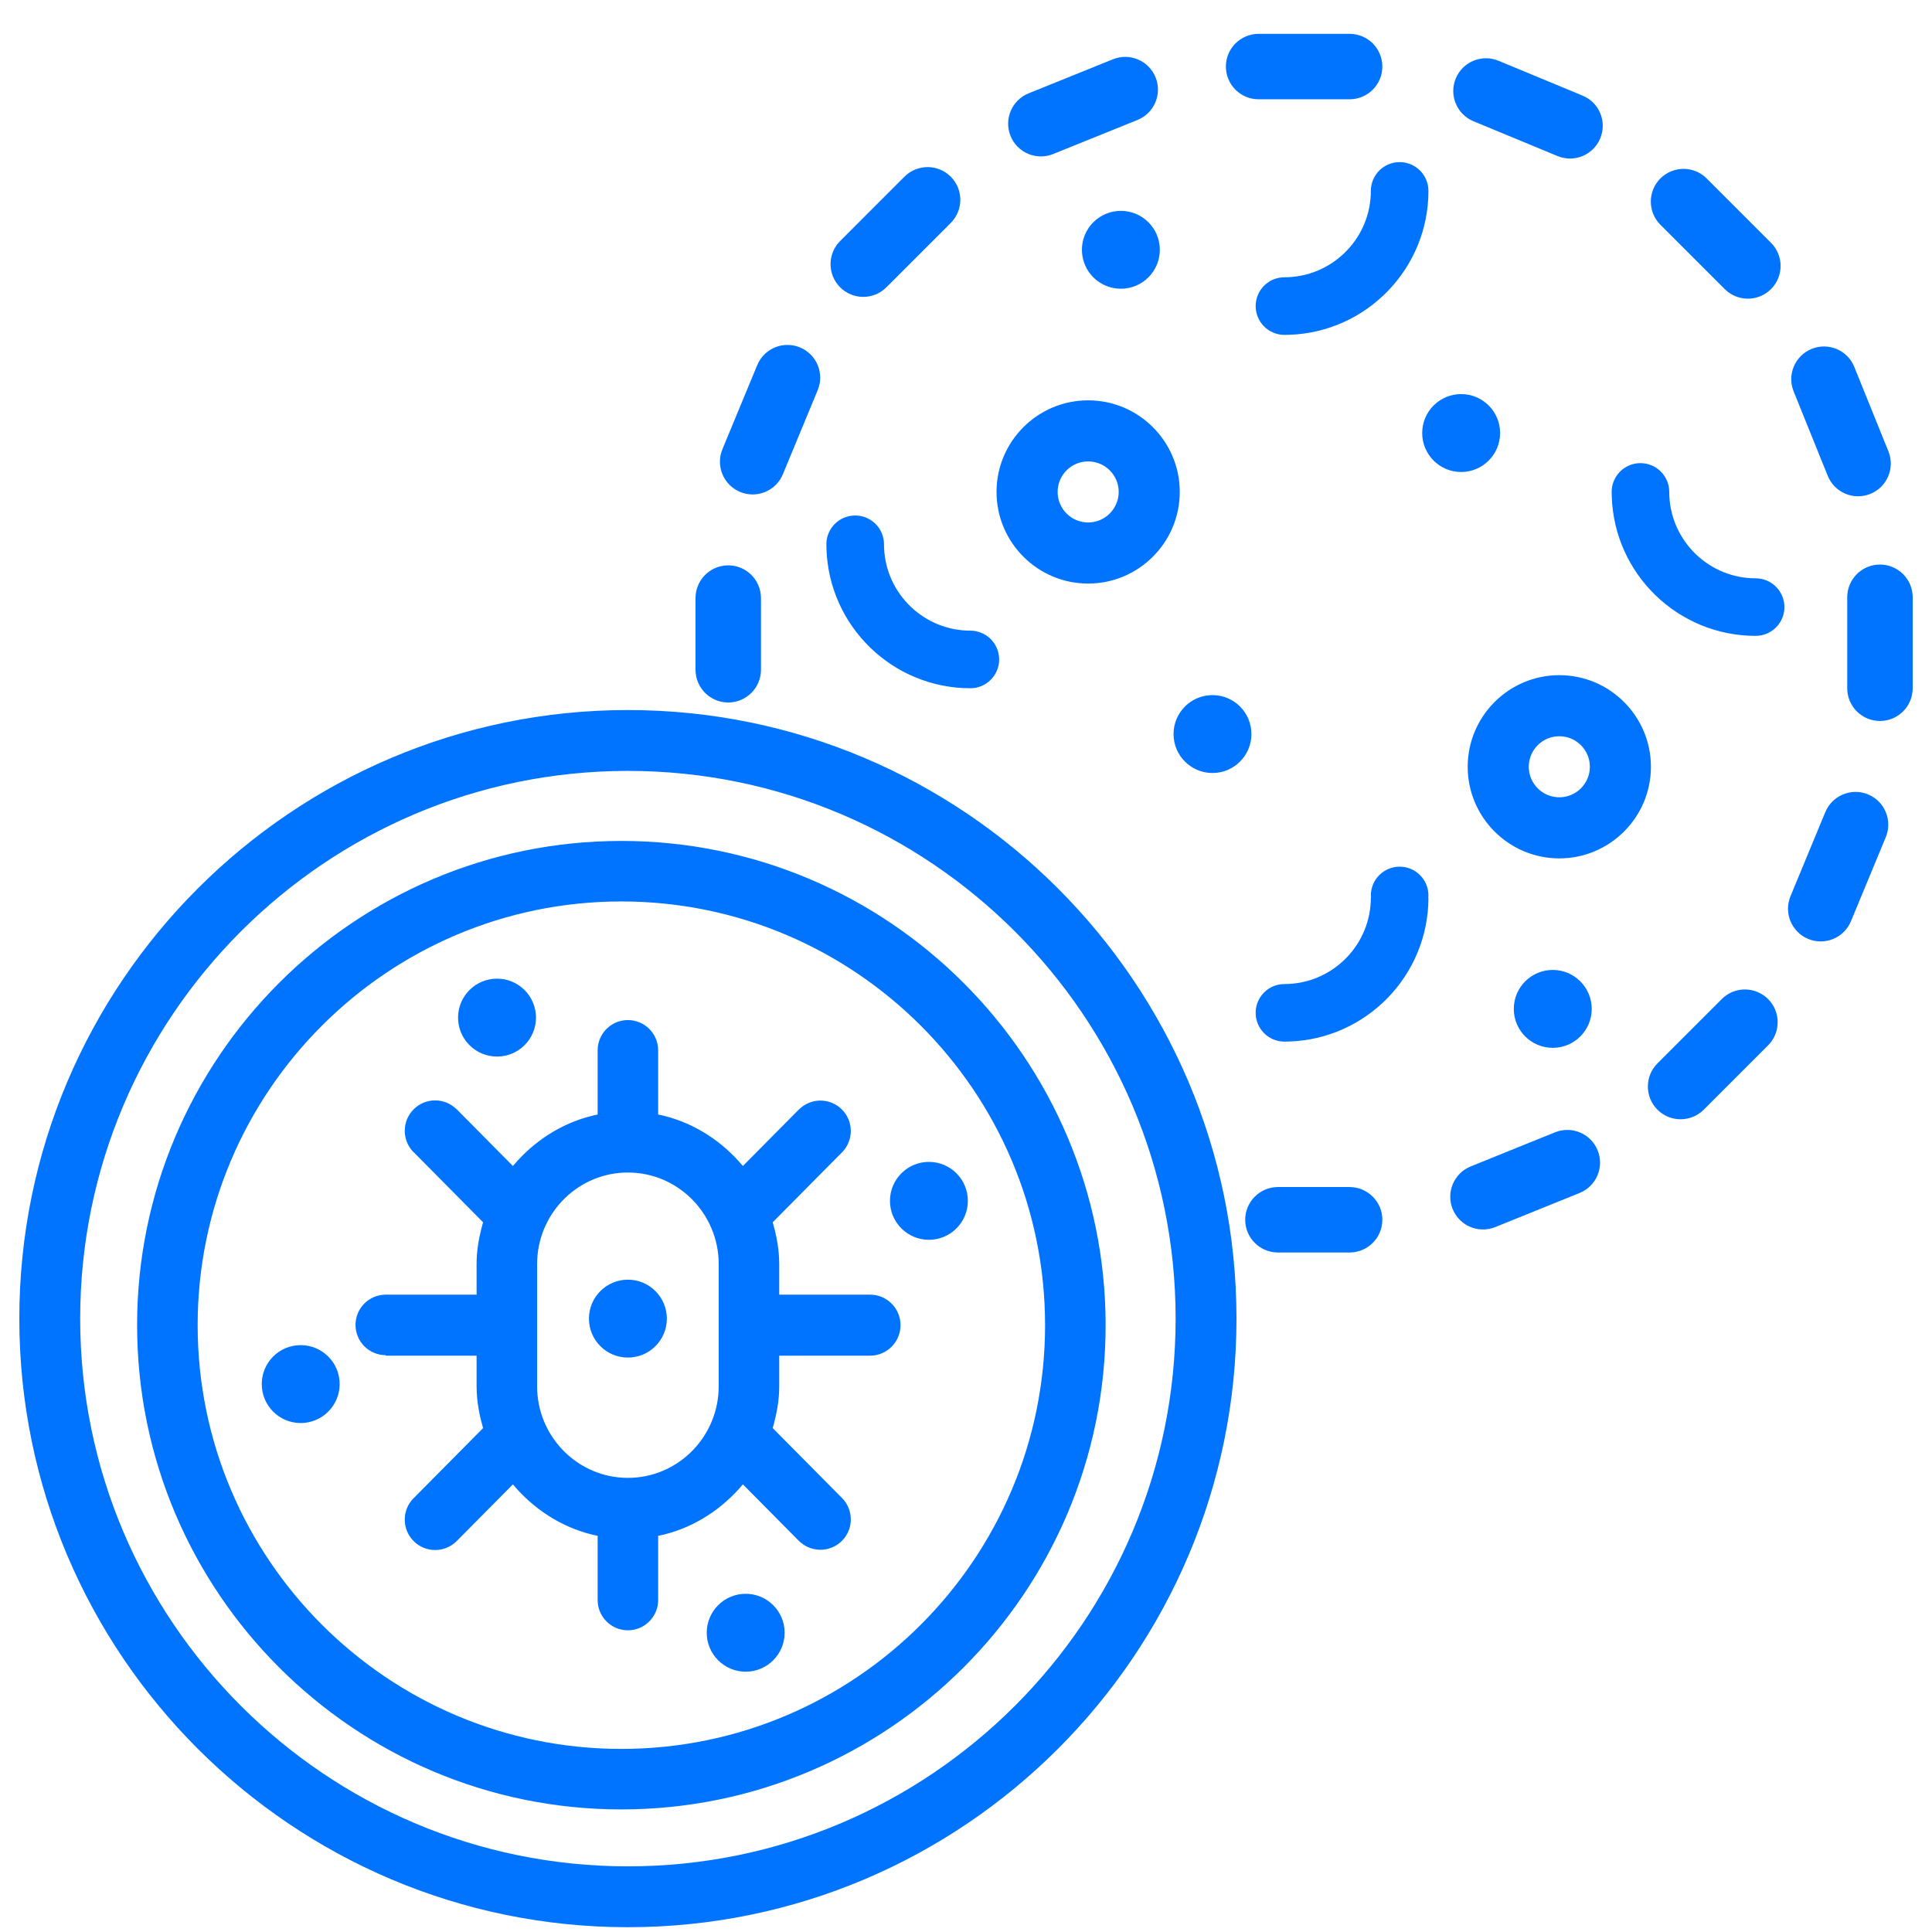 <svg viewBox="0 0 56 56" fill="none" xmlns="http://www.w3.org/2000/svg"><path fill-rule="evenodd" clip-rule="evenodd" d="M21.949 10.583L20.94 13.02C20.74 13.504 20.969 14.059 21.453 14.259C21.937 14.46 22.492 14.23 22.692 13.746L23.701 11.309C23.902 10.826 23.672 10.271 23.189 10.07C22.704 9.87 22.15 10.099 21.949 10.583ZM26.216 5.121L24.352 6.986C23.981 7.356 23.981 7.957 24.352 8.327C24.722 8.698 25.322 8.698 25.693 8.327L27.558 6.462C27.928 6.092 27.928 5.492 27.558 5.121C27.188 4.751 26.587 4.751 26.216 5.121ZM32.26 1.718L29.814 2.706C29.329 2.903 29.094 3.455 29.291 3.941C29.487 4.426 30.04 4.661 30.525 4.465L32.971 3.477C33.456 3.281 33.691 2.728 33.495 2.242C33.298 1.756 32.746 1.522 32.26 1.718ZM21.108 16.387C21.632 16.387 22.057 16.812 22.057 17.336V19.413C22.057 19.937 21.632 20.362 21.108 20.362C20.584 20.362 20.16 19.937 20.16 19.413V17.336C20.16 16.812 20.584 16.387 21.108 16.387ZM36.093 35.356C36.093 34.832 36.518 34.407 37.042 34.407H39.118C39.642 34.407 40.068 34.832 40.068 35.356C40.068 35.88 39.642 36.304 39.118 36.304H37.042C36.518 36.304 36.093 35.88 36.093 35.356ZM33.618 7.24C33.618 7.864 33.113 8.369 32.49 8.369C31.865 8.369 31.36 7.864 31.36 7.24C31.36 6.617 31.865 6.112 32.49 6.112C33.113 6.112 33.618 6.617 33.618 7.24ZM28.961 19.115C28.961 19.576 28.587 19.949 28.127 19.949C25.872 19.949 24.029 18.151 23.956 15.914L23.953 15.776C23.953 15.315 24.327 14.942 24.788 14.942C25.249 14.942 25.623 15.315 25.623 15.776C25.623 17.117 26.683 18.215 28.009 18.277L28.127 18.28C28.587 18.28 28.961 18.654 28.961 19.115ZM41.398 26.018H41.404C41.404 28.273 39.606 30.116 37.368 30.189L37.231 30.192C36.77 30.192 36.396 29.818 36.396 29.357C36.396 28.896 36.77 28.523 37.231 28.523C38.572 28.523 39.67 27.463 39.732 26.137L39.735 26.018H39.741C39.739 25.998 39.735 25.977 39.735 25.956C39.735 25.495 40.108 25.121 40.569 25.121C41.031 25.121 41.404 25.495 41.404 25.956C41.404 25.977 41.399 25.998 41.398 26.018ZM41.404 5.534C41.404 7.789 39.606 9.632 37.368 9.704L37.231 9.707C36.77 9.707 36.396 9.333 36.396 8.872C36.396 8.411 36.77 8.037 37.231 8.037C38.572 8.037 39.67 6.977 39.732 5.651L39.735 5.534C39.735 5.073 40.108 4.699 40.569 4.699C41.031 4.699 41.404 5.073 41.404 5.534ZM51.722 17.597C51.722 18.058 51.349 18.431 50.888 18.431C48.633 18.431 46.79 16.634 46.718 14.396L46.715 14.258C46.715 13.798 47.089 13.424 47.55 13.424C48.01 13.424 48.384 13.798 48.384 14.258C48.384 15.6 49.444 16.698 50.77 16.76L50.888 16.763C51.349 16.763 51.722 17.136 51.722 17.597ZM53.651 26.702L54.66 24.266C54.861 23.781 54.631 23.227 54.147 23.026C53.663 22.826 53.108 23.056 52.908 23.54H52.907L51.899 25.976C51.698 26.46 51.928 27.015 52.412 27.216C52.895 27.416 53.45 27.186 53.651 26.702ZM49.384 32.165L51.249 30.3C51.619 29.929 51.619 29.329 51.249 28.958C50.878 28.588 50.277 28.588 49.907 28.958L48.042 30.823C47.672 31.193 47.672 31.794 48.042 32.165C48.413 32.535 49.013 32.535 49.384 32.165ZM43.34 35.568L45.786 34.579C46.271 34.383 46.506 33.83 46.309 33.345C46.113 32.859 45.56 32.625 45.075 32.82L42.63 33.809C42.144 34.005 41.909 34.558 42.105 35.043C42.302 35.529 42.854 35.764 43.34 35.568ZM54.492 20.898C53.968 20.898 53.543 20.473 53.543 19.95V17.312C53.543 16.788 53.968 16.364 54.492 16.364C55.016 16.364 55.44 16.788 55.44 17.312V19.95C55.44 20.473 55.016 20.898 54.492 20.898ZM45.871 2.771L43.434 1.761C42.95 1.561 42.396 1.791 42.196 2.274C41.995 2.758 42.225 3.313 42.709 3.514L45.145 4.523C45.629 4.723 46.184 4.494 46.384 4.01C46.585 3.525 46.355 2.971 45.871 2.771ZM51.334 7.038L49.469 5.173C49.099 4.802 48.498 4.802 48.127 5.173C47.757 5.543 47.757 6.143 48.127 6.514L49.992 8.379C50.363 8.75 50.963 8.75 51.334 8.379C51.704 8.009 51.704 7.409 51.334 7.038ZM54.736 13.081L53.748 10.636C53.552 10.15 53 9.916 52.514 10.112C52.028 10.308 51.793 10.861 51.99 11.346L52.978 13.792C53.174 14.277 53.727 14.512 54.212 14.316C54.698 14.12 54.933 13.567 54.736 13.081ZM40.068 1.929C40.068 2.454 39.642 2.878 39.118 2.878H36.482C35.958 2.878 35.533 2.454 35.533 1.929C35.533 1.406 35.958 0.981 36.482 0.981H39.118C39.642 0.981 40.068 1.406 40.068 1.929ZM43.481 12.552C43.481 13.175 42.976 13.681 42.352 13.681C41.729 13.681 41.223 13.175 41.223 12.552C41.223 11.928 41.729 11.423 42.352 11.423C42.976 11.423 43.481 11.928 43.481 12.552ZM20.832 40.181L20.829 40.303C20.766 41.71 19.611 42.837 18.2 42.837C16.749 42.837 15.568 41.645 15.568 40.181V36.641L15.571 36.52C15.634 35.111 16.789 33.986 18.2 33.986C19.651 33.986 20.832 35.177 20.832 36.641V40.181ZM25.218 37.526H22.586V36.641L22.581 36.46C22.564 36.102 22.492 35.761 22.398 35.428L24.403 33.404C24.747 33.06 24.747 32.502 24.403 32.159C24.061 31.816 23.508 31.816 23.164 32.153L23.163 32.152L21.533 33.797L21.42 33.667C20.808 32.989 20.001 32.494 19.077 32.304V30.445C19.077 29.96 18.684 29.567 18.2 29.567C17.716 29.567 17.323 29.96 17.323 30.445V32.304L17.151 32.344C16.242 32.571 15.456 33.096 14.867 33.797L13.237 32.152L13.236 32.154C12.892 31.81 12.334 31.81 11.99 32.154C11.646 32.498 11.646 33.055 11.99 33.4C11.994 33.404 11.999 33.405 12.003 33.409L14.002 35.428L13.957 35.595C13.871 35.931 13.814 36.277 13.814 36.641V37.526H11.182C10.698 37.526 10.305 37.918 10.305 38.403C10.305 38.888 10.698 39.28 11.182 39.28V39.296H13.814V40.181L13.819 40.362C13.836 40.719 13.908 41.062 14.002 41.395L11.997 43.418V43.419C11.995 43.42 11.992 43.422 11.99 43.424C11.646 43.768 11.646 44.325 11.99 44.67C12.334 45.014 12.892 45.014 13.236 44.67C13.236 44.67 13.236 44.669 13.236 44.669L13.237 44.67L14.867 43.025L14.979 43.155C15.592 43.833 16.399 44.328 17.323 44.517V46.378C17.323 46.862 17.716 47.255 18.2 47.255C18.684 47.255 19.077 46.862 19.077 46.378V44.517L19.249 44.479C20.158 44.252 20.945 43.726 21.533 43.025L23.163 44.67L23.164 44.669C23.508 45.006 24.061 45.005 24.403 44.663C24.747 44.319 24.747 43.762 24.403 43.418C24.402 43.416 24.401 43.416 24.4 43.415L22.398 41.395L22.443 41.227C22.529 40.892 22.586 40.544 22.586 40.181V39.296H25.218V39.295C25.706 39.295 26.102 38.899 26.102 38.41C26.102 37.922 25.706 37.526 25.218 37.526ZM19.329 38.221C19.329 38.845 18.823 39.35 18.2 39.35C17.577 39.35 17.071 38.845 17.071 38.221C17.071 37.598 17.577 37.092 18.2 37.092C18.823 37.092 19.329 37.598 19.329 38.221ZM15.536 29.496C15.536 30.12 15.03 30.625 14.407 30.625C13.783 30.625 13.277 30.12 13.277 29.496C13.277 28.873 13.783 28.367 14.407 28.367C15.03 28.367 15.536 28.873 15.536 29.496ZM9.84 40.006C9.901 40.627 9.449 41.179 8.828 41.242C8.208 41.304 7.655 40.851 7.593 40.231C7.531 39.61 7.983 39.056 8.604 38.995C9.224 38.933 9.778 39.386 9.84 40.006ZM22.743 47.326C22.743 47.949 22.238 48.455 21.614 48.455C20.991 48.455 20.485 47.949 20.485 47.326C20.485 46.703 20.991 46.197 21.614 46.197C22.238 46.197 22.743 46.703 22.743 47.326ZM28.054 34.807C28.054 35.431 27.549 35.936 26.925 35.936C26.302 35.936 25.796 35.431 25.796 34.807C25.796 34.184 26.302 33.678 26.925 33.678C27.549 33.678 28.054 34.184 28.054 34.807ZM46.137 29.244C46.137 29.867 45.631 30.372 45.008 30.372C44.385 30.372 43.878 29.867 43.878 29.244C43.878 28.62 44.385 28.114 45.008 28.114C45.631 28.114 46.137 28.62 46.137 29.244ZM36.273 21.277C36.273 21.9 35.768 22.406 35.145 22.406C34.521 22.406 34.016 21.9 34.016 21.277C34.016 20.653 34.521 20.148 35.145 20.148C35.768 20.148 36.273 20.653 36.273 21.277ZM31.54 15.144C31.052 15.144 30.656 14.747 30.656 14.258C30.656 13.771 31.052 13.374 31.54 13.374C32.029 13.374 32.426 13.771 32.426 14.258C32.426 14.747 32.029 15.144 31.54 15.144ZM31.54 11.604C30.076 11.604 28.885 12.795 28.885 14.258C28.885 15.723 30.076 16.915 31.54 16.915C33.004 16.915 34.196 15.723 34.196 14.258C34.196 12.795 33.004 11.604 31.54 11.604ZM45.198 21.34C44.709 21.34 44.312 21.737 44.312 22.226C44.312 22.713 44.709 23.11 45.198 23.11C45.686 23.11 46.083 22.713 46.083 22.226C46.083 21.737 45.686 21.34 45.198 21.34ZM45.198 19.57C46.661 19.57 47.853 20.761 47.853 22.226C47.853 23.689 46.661 24.881 45.198 24.881C43.734 24.881 42.542 23.689 42.542 22.226C42.542 20.761 43.734 19.57 45.198 19.57ZM18.01 50.693C11.238 50.693 5.729 45.184 5.729 38.411C5.729 31.639 11.238 26.129 18.01 26.129C24.783 26.129 30.292 31.639 30.292 38.411C30.292 45.184 24.783 50.693 18.01 50.693ZM18.01 24.375C10.271 24.375 3.974 30.672 3.974 38.411C3.974 46.15 10.271 52.447 18.01 52.447C25.749 52.447 32.047 46.15 32.047 38.411C32.047 30.672 25.749 24.375 18.01 24.375ZM18.2 54.097C9.446 54.097 2.324 46.975 2.324 38.221C2.324 29.468 9.446 22.345 18.2 22.345C26.954 22.345 34.076 29.468 34.076 38.221C34.076 46.975 26.954 54.097 18.2 54.097ZM18.2 20.581C8.473 20.581 0.56 28.495 0.56 38.221C0.56 47.948 8.473 55.861 18.2 55.861C27.927 55.861 35.84 47.948 35.84 38.221C35.84 28.495 27.927 20.581 18.2 20.581Z" fill="#0073ff"></path></svg>